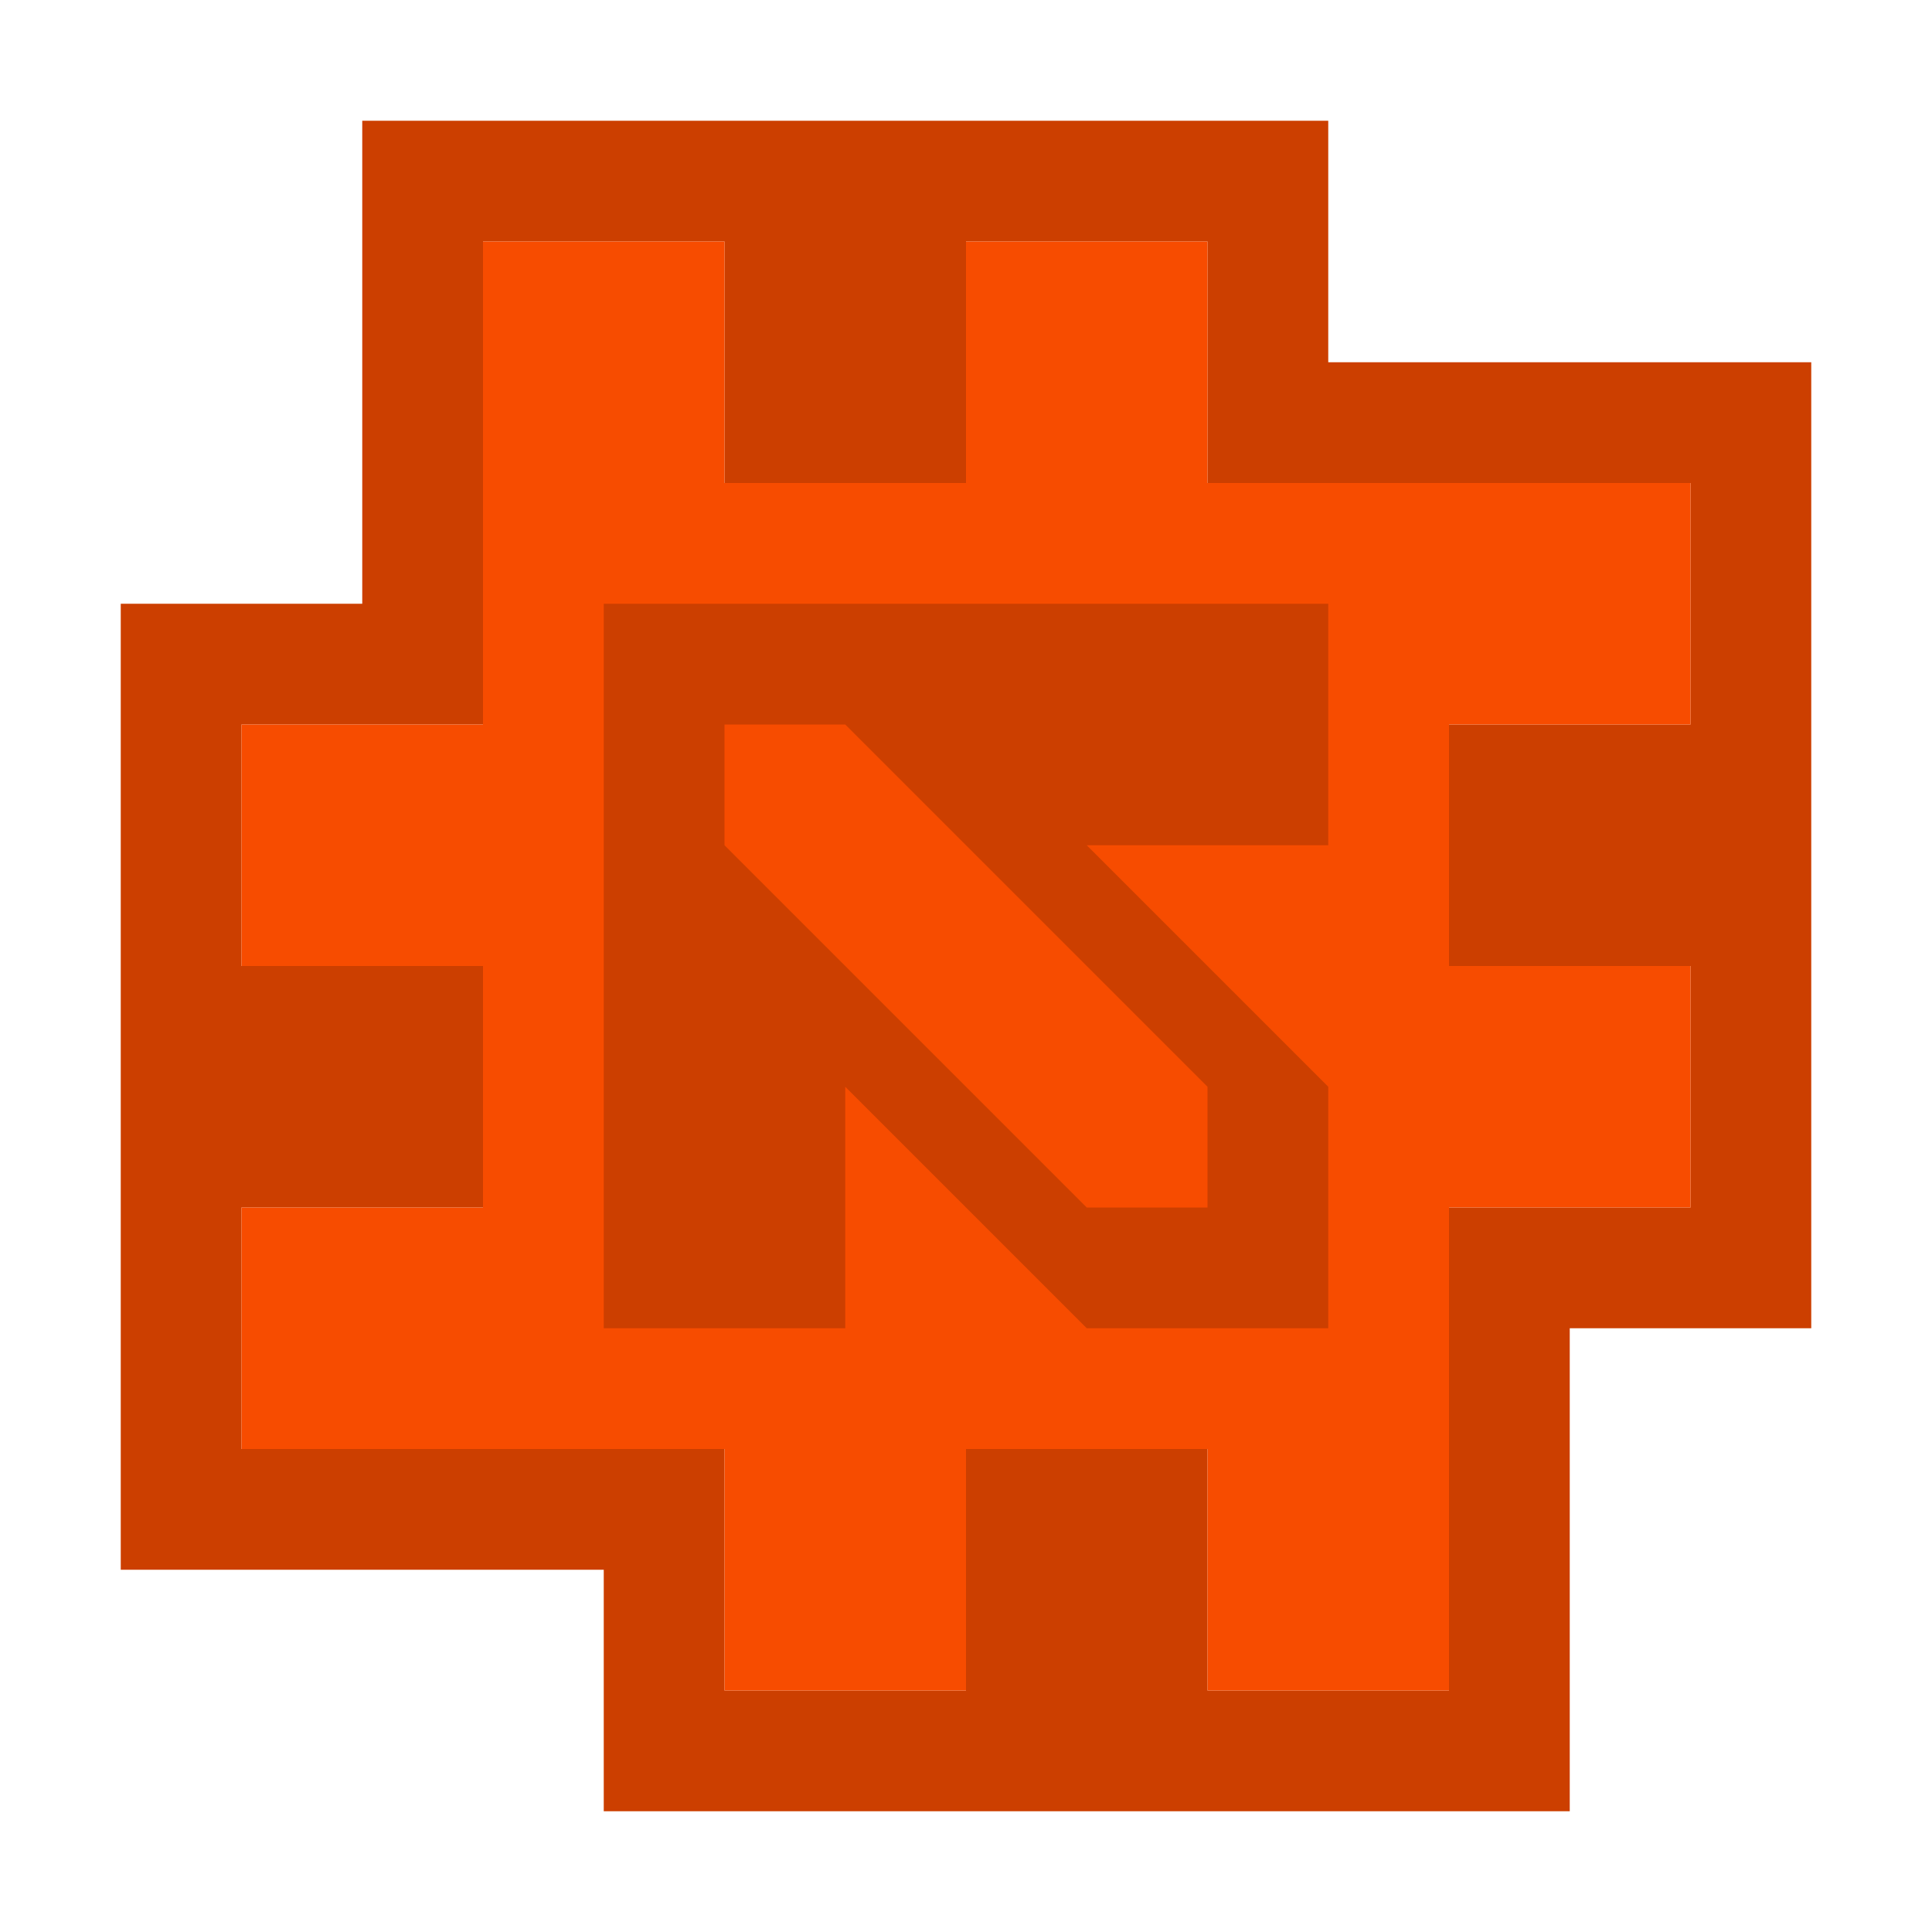 <svg width="256" height="256" viewBox="0 0 256 256" fill="none" xmlns="http://www.w3.org/2000/svg">
<g filter="url(#filter0_d_165_65)">
<path fill-rule="evenodd" clip-rule="evenodd" d="M48 16H176V48H240V176H208V240H80V208H16V80H48V16ZM64 96H32V128H64V160H32V192H96V224H128V192H160V224H192V160H224V128H192V96H224V64H160V32H128V64H96V32H64V96Z" fill="#CC3F00"/>
</g>
<g filter="url(#filter1_i_165_65)">
<path d="M96 32H64V96H32V128H64V160H32V192H96V224H128V192H160V224H192V160H224V128H192V96H224V64H160V32H128V64H96V32Z" fill="#F74C00"/>
</g>
<g filter="url(#filter2_i_165_65)">
<path d="M80 80V176H112V144L144 176H176V144L144 112H176V80H80Z" fill="#CC3F00"/>
</g>
<g filter="url(#filter3_d_165_65)">
<path d="M96 112V96H112L160 144V160H144L96 112Z" fill="#F74C00"/>
</g>
<defs>
<filter id="filter0_d_165_65" x="0" y="0" width="256" height="256" filterUnits="userSpaceOnUse" color-interpolation-filters="sRGB">
<feFlood flood-opacity="0" result="BackgroundImageFix"/>
<feColorMatrix in="SourceAlpha" type="matrix" values="0 0 0 0 0 0 0 0 0 0 0 0 0 0 0 0 0 0 127 0" result="hardAlpha"/>
<feOffset/>
<feGaussianBlur stdDeviation="8"/>
<feColorMatrix type="matrix" values="0 0 0 0 0 0 0 0 0 0 0 0 0 0 0 0 0 0 0.25 0"/>
<feBlend mode="normal" in2="BackgroundImageFix" result="effect1_dropShadow_165_65"/>
<feBlend mode="normal" in="SourceGraphic" in2="effect1_dropShadow_165_65" result="shape"/>
</filter>
<filter id="filter1_i_165_65" x="32" y="32" width="192" height="192" filterUnits="userSpaceOnUse" color-interpolation-filters="sRGB">
<feFlood flood-opacity="0" result="BackgroundImageFix"/>
<feBlend mode="normal" in="SourceGraphic" in2="BackgroundImageFix" result="shape"/>
<feColorMatrix in="SourceAlpha" type="matrix" values="0 0 0 0 0 0 0 0 0 0 0 0 0 0 0 0 0 0 127 0" result="hardAlpha"/>
<feOffset/>
<feGaussianBlur stdDeviation="2"/>
<feComposite in2="hardAlpha" operator="arithmetic" k2="-1" k3="1"/>
<feColorMatrix type="matrix" values="0 0 0 0 0 0 0 0 0 0 0 0 0 0 0 0 0 0 0.25 0"/>
<feBlend mode="normal" in2="shape" result="effect1_innerShadow_165_65"/>
</filter>
<filter id="filter2_i_165_65" x="80" y="80" width="96" height="96" filterUnits="userSpaceOnUse" color-interpolation-filters="sRGB">
<feFlood flood-opacity="0" result="BackgroundImageFix"/>
<feBlend mode="normal" in="SourceGraphic" in2="BackgroundImageFix" result="shape"/>
<feColorMatrix in="SourceAlpha" type="matrix" values="0 0 0 0 0 0 0 0 0 0 0 0 0 0 0 0 0 0 127 0" result="hardAlpha"/>
<feOffset/>
<feGaussianBlur stdDeviation="16"/>
<feComposite in2="hardAlpha" operator="arithmetic" k2="-1" k3="1"/>
<feColorMatrix type="matrix" values="0 0 0 0 0 0 0 0 0 0 0 0 0 0 0 0 0 0 0.25 0"/>
<feBlend mode="normal" in2="shape" result="effect1_innerShadow_165_65"/>
</filter>
<filter id="filter3_d_165_65" x="88" y="88" width="80" height="80" filterUnits="userSpaceOnUse" color-interpolation-filters="sRGB">
<feFlood flood-opacity="0" result="BackgroundImageFix"/>
<feColorMatrix in="SourceAlpha" type="matrix" values="0 0 0 0 0 0 0 0 0 0 0 0 0 0 0 0 0 0 127 0" result="hardAlpha"/>
<feOffset/>
<feGaussianBlur stdDeviation="4"/>
<feColorMatrix type="matrix" values="0 0 0 0 0 0 0 0 0 0 0 0 0 0 0 0 0 0 0.25 0"/>
<feBlend mode="normal" in2="BackgroundImageFix" result="effect1_dropShadow_165_65"/>
<feBlend mode="normal" in="SourceGraphic" in2="effect1_dropShadow_165_65" result="shape"/>
</filter>
</defs>
</svg>
